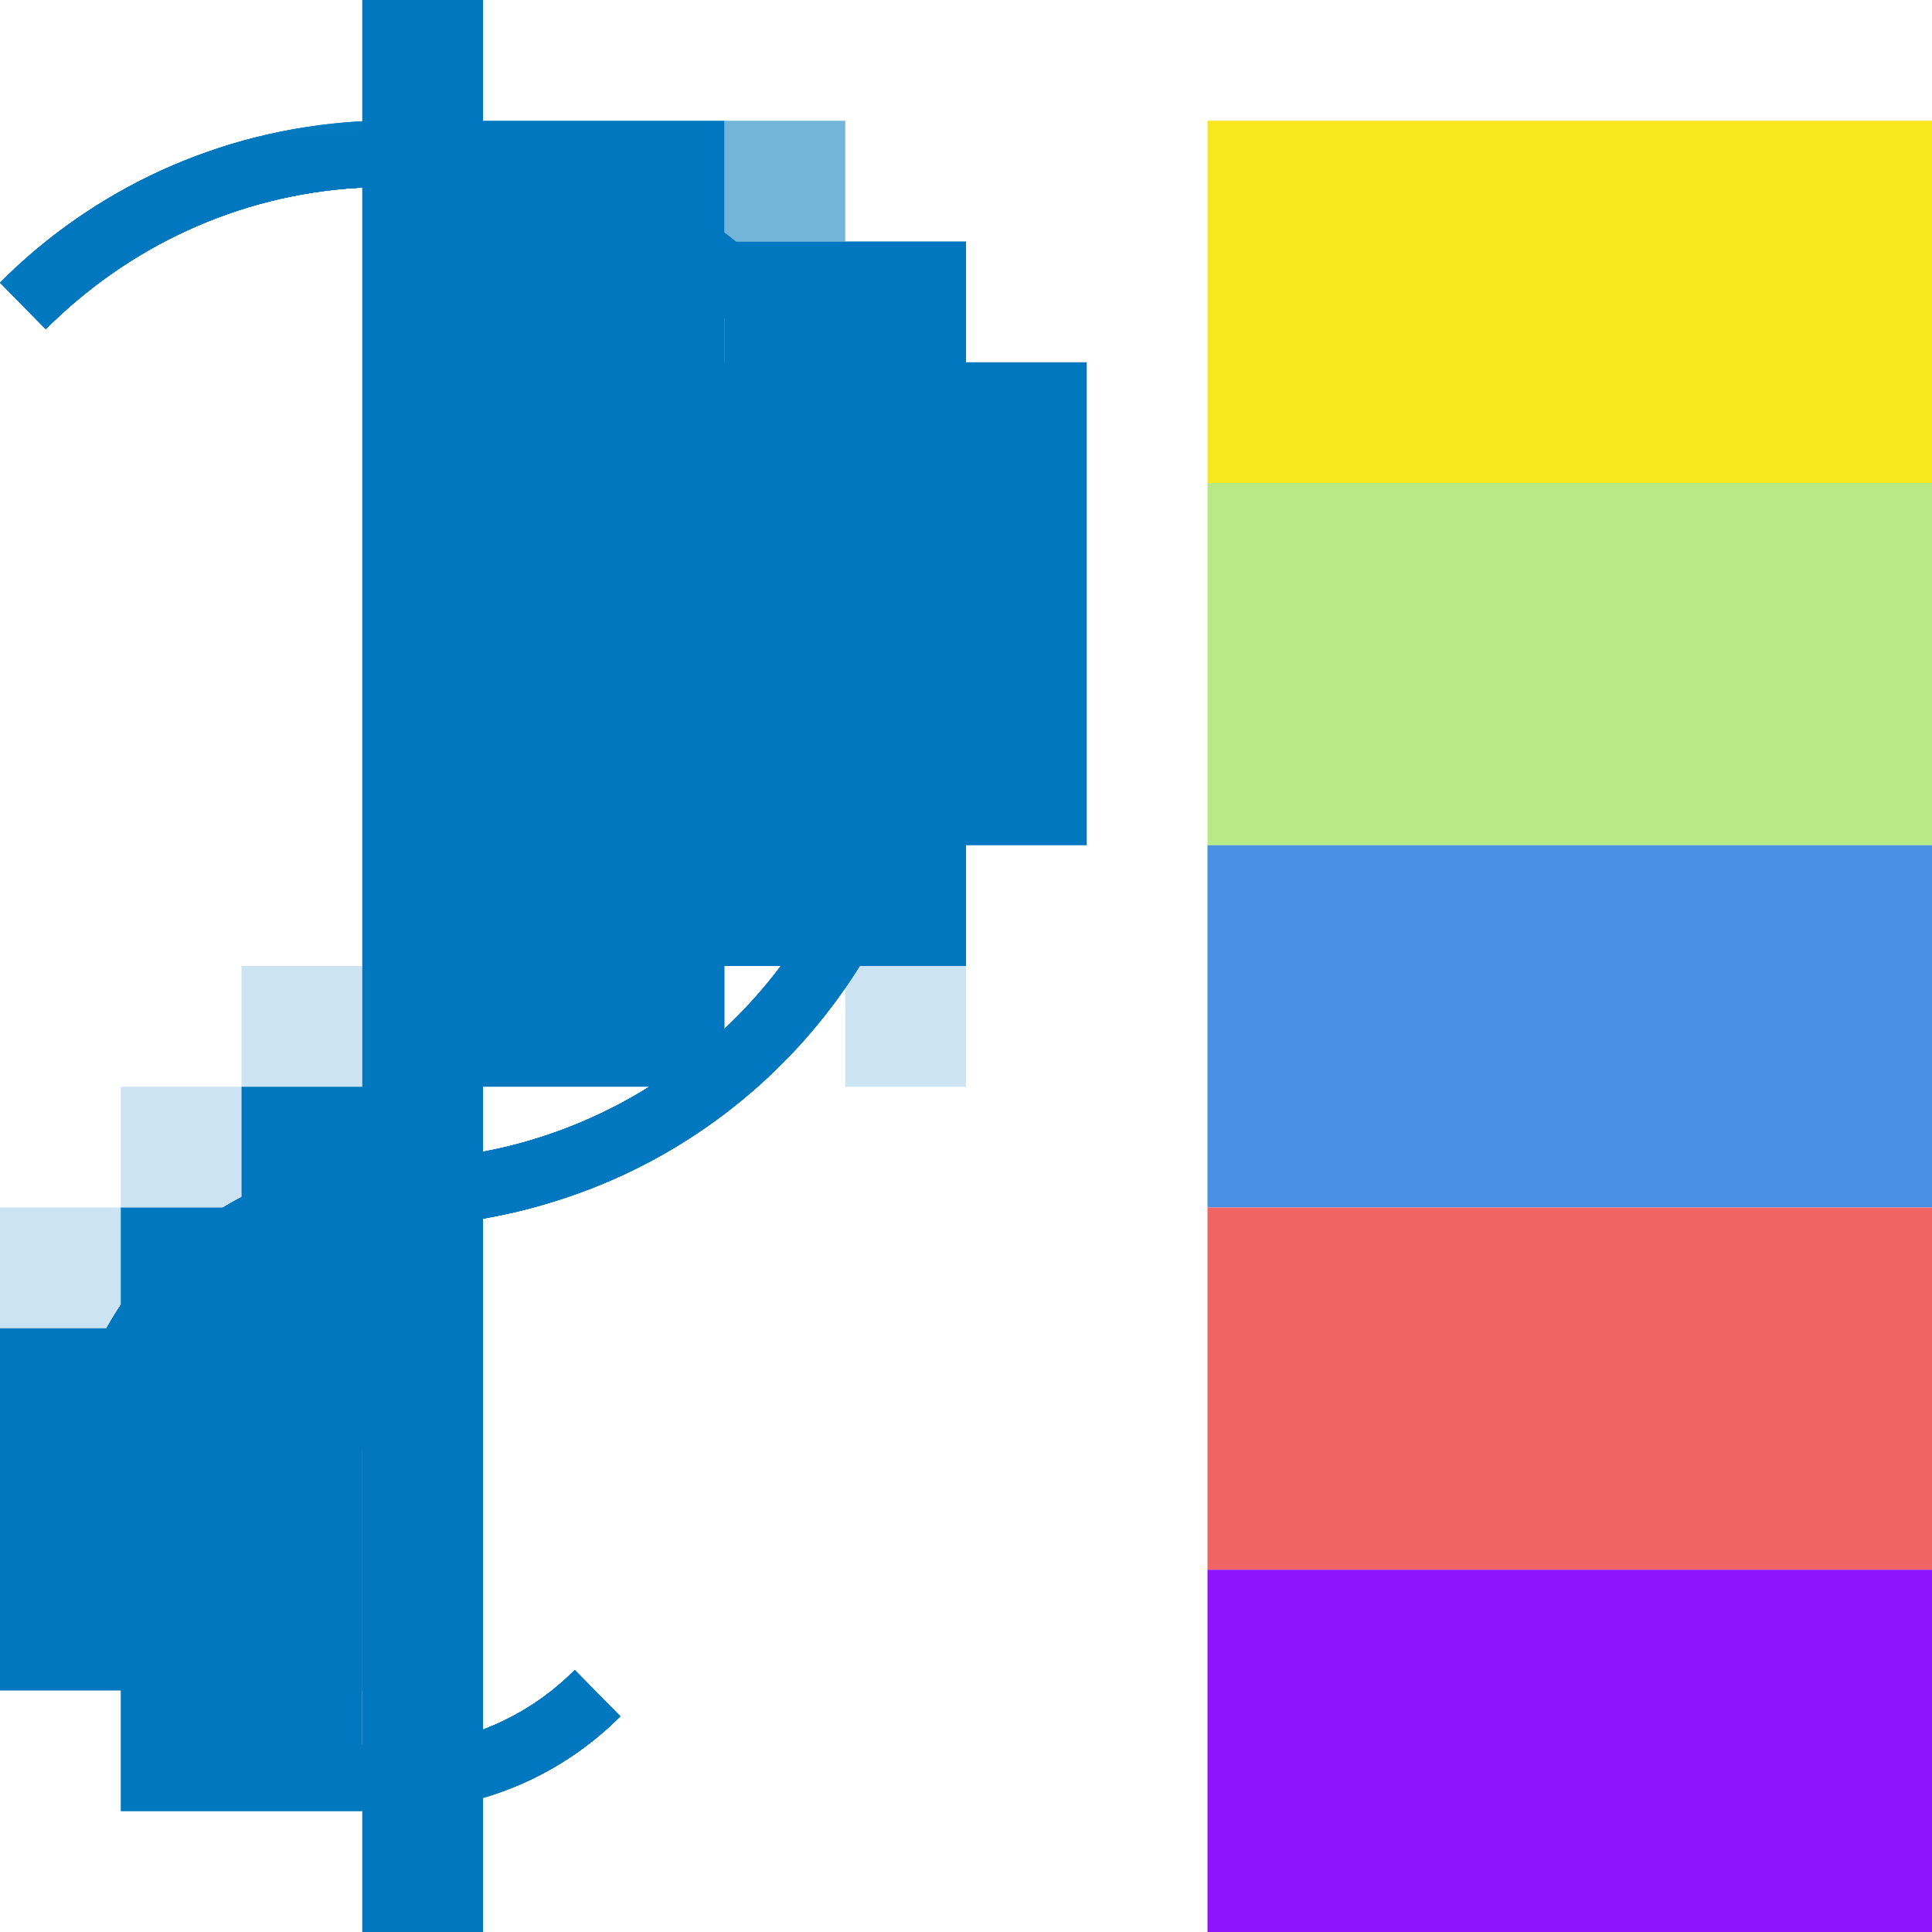 <?xml version="1.0" encoding="UTF-8"?>
<svg width="16px" height="16px" viewBox="0 0 16 16" version="1.1" xmlns="http://www.w3.org/2000/svg" xmlns:xlink="http://www.w3.org/1999/xlink">
    <title>zone_color_his_16x16</title>
    <defs>
        <polygon id="path-1" points="0 0 7.813 0 7.813 14 0 14"></polygon>
        <polygon id="path-3" points="0 0 7.813 0 7.813 14 0 14"></polygon>
        <polygon id="path-5" points="0 0 7.813 0 7.813 14 0 14"></polygon>
        <polygon id="path-7" points="0 0 7.813 0 7.813 14 0 14"></polygon>
        <polygon id="path-9" points="0 0 7.813 0 7.813 14 0 14"></polygon>
    </defs>
    <g id="zone_color_his_16x16" stroke="none" stroke-width="1" fill="none" fill-rule="evenodd">
        <rect id="Rectangle-20-Copy-34" fill="#0077BE" x="3" y="0" width="1" height="16"></rect>
        <g id="Group-3" transform="translate(0, 1)">
            <mask id="mask-2" fill="white">
                <use xlink:href="#path-1"></use>
            </mask>
            <g id="Clip-2"></g>
            <path d="M1.082,11.308 C1.082,12.407 1.906,13.311 2.967,13.446 C3.053,13.456 3.145,13.462 3.236,13.462 C3.328,13.462 3.419,13.456 3.505,13.446 C3.995,13.386 4.432,13.161 4.76,12.831 L5.137,13.214 C4.711,13.64 4.141,13.925 3.505,13.984 C3.419,13.995 3.328,14 3.236,14 C3.145,14 3.053,13.995 2.967,13.984 C1.604,13.85 0.543,12.703 0.543,11.308 C0.543,10.301 1.098,9.423 1.916,8.96 C2.229,8.783 2.584,8.664 2.967,8.632 C3.053,8.621 3.145,8.616 3.236,8.616 C3.328,8.616 3.419,8.621 3.505,8.632 L3.505,8.6 C5.611,8.47 7.274,6.715 7.274,4.578 C7.274,2.44 5.611,0.684 3.505,0.555 C3.414,0.544 3.328,0.538 3.236,0.538 C3.145,0.538 3.058,0.544 2.967,0.555 C1.96,0.615 1.055,1.05 0.382,1.723 L0.376,1.723 L-0.001,1.341 C0.77,0.571 1.809,0.076 2.967,0.006 C3.058,-0 3.145,-0 3.236,-0 C3.328,-0 3.414,-0 3.505,0.006 C5.907,0.146 7.813,2.143 7.813,4.578 C7.813,6.645 6.44,8.395 4.555,8.96 C4.221,9.063 3.866,9.127 3.505,9.149 C3.414,9.155 3.328,9.155 3.236,9.155 C3.145,9.155 3.058,9.155 2.967,9.149 L2.967,9.17 C1.906,9.305 1.082,10.209 1.082,11.308" id="Fill-1" fill="#0077BE" mask="url(#mask-2)"></path>
        </g>
        <g id="Group-3" transform="translate(0, 1)">
            <mask id="mask-4" fill="white">
                <use xlink:href="#path-3"></use>
            </mask>
            <g id="Clip-2"></g>
            <path d="M1.082,11.308 C1.082,12.407 1.906,13.311 2.967,13.446 C3.053,13.456 3.145,13.462 3.236,13.462 C3.328,13.462 3.419,13.456 3.505,13.446 C3.995,13.386 4.432,13.161 4.76,12.831 L5.137,13.214 C4.711,13.64 4.141,13.925 3.505,13.984 C3.419,13.995 3.328,14 3.236,14 C3.145,14 3.053,13.995 2.967,13.984 C1.604,13.85 0.543,12.703 0.543,11.308 C0.543,10.301 1.098,9.423 1.916,8.96 C2.229,8.783 2.584,8.664 2.967,8.632 C3.053,8.621 3.145,8.616 3.236,8.616 C3.328,8.616 3.419,8.621 3.505,8.632 L3.505,8.6 C5.611,8.47 7.274,6.715 7.274,4.578 C7.274,2.44 5.611,0.684 3.505,0.555 C3.414,0.544 3.328,0.538 3.236,0.538 C3.145,0.538 3.058,0.544 2.967,0.555 C1.96,0.615 1.055,1.05 0.382,1.723 L0.376,1.723 L-0.001,1.341 C0.77,0.571 1.809,0.076 2.967,0.006 C3.058,-0 3.145,-0 3.236,-0 C3.328,-0 3.414,-0 3.505,0.006 C5.907,0.146 7.813,2.143 7.813,4.578 C7.813,6.645 6.44,8.395 4.555,8.96 C4.221,9.063 3.866,9.127 3.505,9.149 C3.414,9.155 3.328,9.155 3.236,9.155 C3.145,9.155 3.058,9.155 2.967,9.149 L2.967,9.17 C1.906,9.305 1.082,10.209 1.082,11.308" id="Fill-1" fill="#0077BE" mask="url(#mask-4)"></path>
        </g>
        <g id="Group-3" transform="translate(0, 1)">
            <mask id="mask-6" fill="white">
                <use xlink:href="#path-5"></use>
            </mask>
            <g id="Clip-2"></g>
            <path d="M1.082,11.308 C1.082,12.407 1.906,13.311 2.967,13.446 C3.053,13.456 3.145,13.462 3.236,13.462 C3.328,13.462 3.419,13.456 3.505,13.446 C3.995,13.386 4.432,13.161 4.76,12.831 L5.137,13.214 C4.711,13.64 4.141,13.925 3.505,13.984 C3.419,13.995 3.328,14 3.236,14 C3.145,14 3.053,13.995 2.967,13.984 C1.604,13.85 0.543,12.703 0.543,11.308 C0.543,10.301 1.098,9.423 1.916,8.96 C2.229,8.783 2.584,8.664 2.967,8.632 C3.053,8.621 3.145,8.616 3.236,8.616 C3.328,8.616 3.419,8.621 3.505,8.632 L3.505,8.6 C5.611,8.47 7.274,6.715 7.274,4.578 C7.274,2.44 5.611,0.684 3.505,0.555 C3.414,0.544 3.328,0.538 3.236,0.538 C3.145,0.538 3.058,0.544 2.967,0.555 C1.96,0.615 1.055,1.05 0.382,1.723 L0.376,1.723 L-0.001,1.341 C0.77,0.571 1.809,0.076 2.967,0.006 C3.058,-0 3.145,-0 3.236,-0 C3.328,-0 3.414,-0 3.505,0.006 C5.907,0.146 7.813,2.143 7.813,4.578 C7.813,6.645 6.44,8.395 4.555,8.96 C4.221,9.063 3.866,9.127 3.505,9.149 C3.414,9.155 3.328,9.155 3.236,9.155 C3.145,9.155 3.058,9.155 2.967,9.149 L2.967,9.17 C1.906,9.305 1.082,10.209 1.082,11.308" id="Fill-1" fill="#0077BE" mask="url(#mask-6)"></path>
        </g>
        <g id="Group-3" transform="translate(0, 1)">
            <mask id="mask-8" fill="white">
                <use xlink:href="#path-7"></use>
            </mask>
            <g id="Clip-2"></g>
            <path d="M1.082,11.308 C1.082,12.407 1.906,13.311 2.967,13.446 C3.053,13.456 3.145,13.462 3.236,13.462 C3.328,13.462 3.419,13.456 3.505,13.446 C3.995,13.386 4.432,13.161 4.76,12.831 L5.137,13.214 C4.711,13.64 4.141,13.925 3.505,13.984 C3.419,13.995 3.328,14 3.236,14 C3.145,14 3.053,13.995 2.967,13.984 C1.604,13.85 0.543,12.703 0.543,11.308 C0.543,10.301 1.098,9.423 1.916,8.96 C2.229,8.783 2.584,8.664 2.967,8.632 C3.053,8.621 3.145,8.616 3.236,8.616 C3.328,8.616 3.419,8.621 3.505,8.632 L3.505,8.6 C5.611,8.47 7.274,6.715 7.274,4.578 C7.274,2.44 5.611,0.684 3.505,0.555 C3.414,0.544 3.328,0.538 3.236,0.538 C3.145,0.538 3.058,0.544 2.967,0.555 C1.96,0.615 1.055,1.05 0.382,1.723 L0.376,1.723 L-0.001,1.341 C0.77,0.571 1.809,0.076 2.967,0.006 C3.058,-0 3.145,-0 3.236,-0 C3.328,-0 3.414,-0 3.505,0.006 C5.907,0.146 7.813,2.143 7.813,4.578 C7.813,6.645 6.44,8.395 4.555,8.96 C4.221,9.063 3.866,9.127 3.505,9.149 C3.414,9.155 3.328,9.155 3.236,9.155 C3.145,9.155 3.058,9.155 2.967,9.149 L2.967,9.17 C1.906,9.305 1.082,10.209 1.082,11.308" id="Fill-1" fill="#0077BE" mask="url(#mask-8)"></path>
        </g>
        <g id="Group-3" transform="translate(0, 1)">
            <mask id="mask-10" fill="white">
                <use xlink:href="#path-9"></use>
            </mask>
            <g id="Clip-2"></g>
            <path d="M1.082,11.308 C1.082,12.407 1.906,13.311 2.967,13.446 C3.053,13.456 3.145,13.462 3.236,13.462 C3.328,13.462 3.419,13.456 3.505,13.446 C3.995,13.386 4.432,13.161 4.76,12.831 L5.137,13.214 C4.711,13.64 4.141,13.925 3.505,13.984 C3.419,13.995 3.328,14 3.236,14 C3.145,14 3.053,13.995 2.967,13.984 C1.604,13.85 0.543,12.703 0.543,11.308 C0.543,10.301 1.098,9.423 1.916,8.96 C2.229,8.783 2.584,8.664 2.967,8.632 C3.053,8.621 3.145,8.616 3.236,8.616 C3.328,8.616 3.419,8.621 3.505,8.632 L3.505,8.6 C5.611,8.47 7.274,6.715 7.274,4.578 C7.274,2.44 5.611,0.684 3.505,0.555 C3.414,0.544 3.328,0.538 3.236,0.538 C3.145,0.538 3.058,0.544 2.967,0.555 C1.96,0.615 1.055,1.05 0.382,1.723 L0.376,1.723 L-0.001,1.341 C0.77,0.571 1.809,0.076 2.967,0.006 C3.058,-0 3.145,-0 3.236,-0 C3.328,-0 3.414,-0 3.505,0.006 C5.907,0.146 7.813,2.143 7.813,4.578 C7.813,6.645 6.44,8.395 4.555,8.96 C4.221,9.063 3.866,9.127 3.505,9.149 C3.414,9.155 3.328,9.155 3.236,9.155 C3.145,9.155 3.058,9.155 2.967,9.149 L2.967,9.17 C1.906,9.305 1.082,10.209 1.082,11.308" id="Fill-1" fill="#0077BE" mask="url(#mask-10)"></path>
        </g>
        <rect id="Rectangle-20-Copy-51" fill="#0077BE" x="4" y="2" width="2" height="7"></rect>
        <rect id="Rectangle-20-Copy-52" fill="#0077BE" x="5" y="3" width="2" height="5"></rect>
        <rect id="Rectangle-20-Copy-53" fill="#0077BE" x="1" y="10" width="2" height="4"></rect>
        <rect id="Rectangle-20-Copy-54" fill="#0077BE" x="0" y="11" width="2" height="3"></rect>
        <rect id="Rectangle-20-Copy-59" fill="#0077BE" opacity="0.206" x="0" y="10" width="1" height="1"></rect>
        <rect id="Rectangle-20-Copy-60" fill="#0077BE" opacity="0.206" x="1" y="9" width="1" height="1"></rect>
        <rect id="Rectangle-20-Copy-61" fill="#0077BE" opacity="0.206" x="2" y="8" width="1" height="1"></rect>
        <rect id="Rectangle-20-Copy-62" fill="#0077BE" opacity="0.206" x="7" y="8" width="1" height="1"></rect>
        <rect id="Rectangle-20-Copy-65" fill="#0077BE" opacity="0.549" x="6" y="1" width="1" height="1"></rect>
        <rect id="Rectangle-20-Copy-63" fill="#0077BE" opacity="0.206" x="7" y="2" width="1" height="1"></rect>
        <rect id="Rectangle-20-Copy-55" fill="#0077BE" x="2" y="9" width="2" height="3"></rect>
        <rect id="Rectangle-20-Copy-56" fill="#0077BE" x="1" y="12" width="2" height="3"></rect>
        <rect id="Rectangle-20-Copy-57" fill="#0077BE" x="6" y="2" width="2" height="6"></rect>
        <rect id="Rectangle-20-Copy-64" fill="#0077BE" x="7" y="3" width="2" height="4"></rect>
        <rect id="Rectangle-20-Copy-58" fill="#0077BE" x="4" y="1" width="2" height="5"></rect>
        <rect id="Rectangle-20-Copy-73" fill="#F8E71C" x="10" y="1" width="6" height="3"></rect>
        <rect id="Rectangle-20-Copy-74" fill="#B8E986" x="10" y="4" width="6" height="3"></rect>
        <rect id="Rectangle-20-Copy-75" fill="#4A90E2" x="10" y="7" width="6" height="3"></rect>
        <rect id="Rectangle-20-Copy-76" fill="#F16464" x="10" y="10" width="6" height="3"></rect>
        <rect id="Rectangle-20-Copy-77" fill="#9013FE" x="10" y="13" width="6" height="3"></rect>
    </g>
</svg>